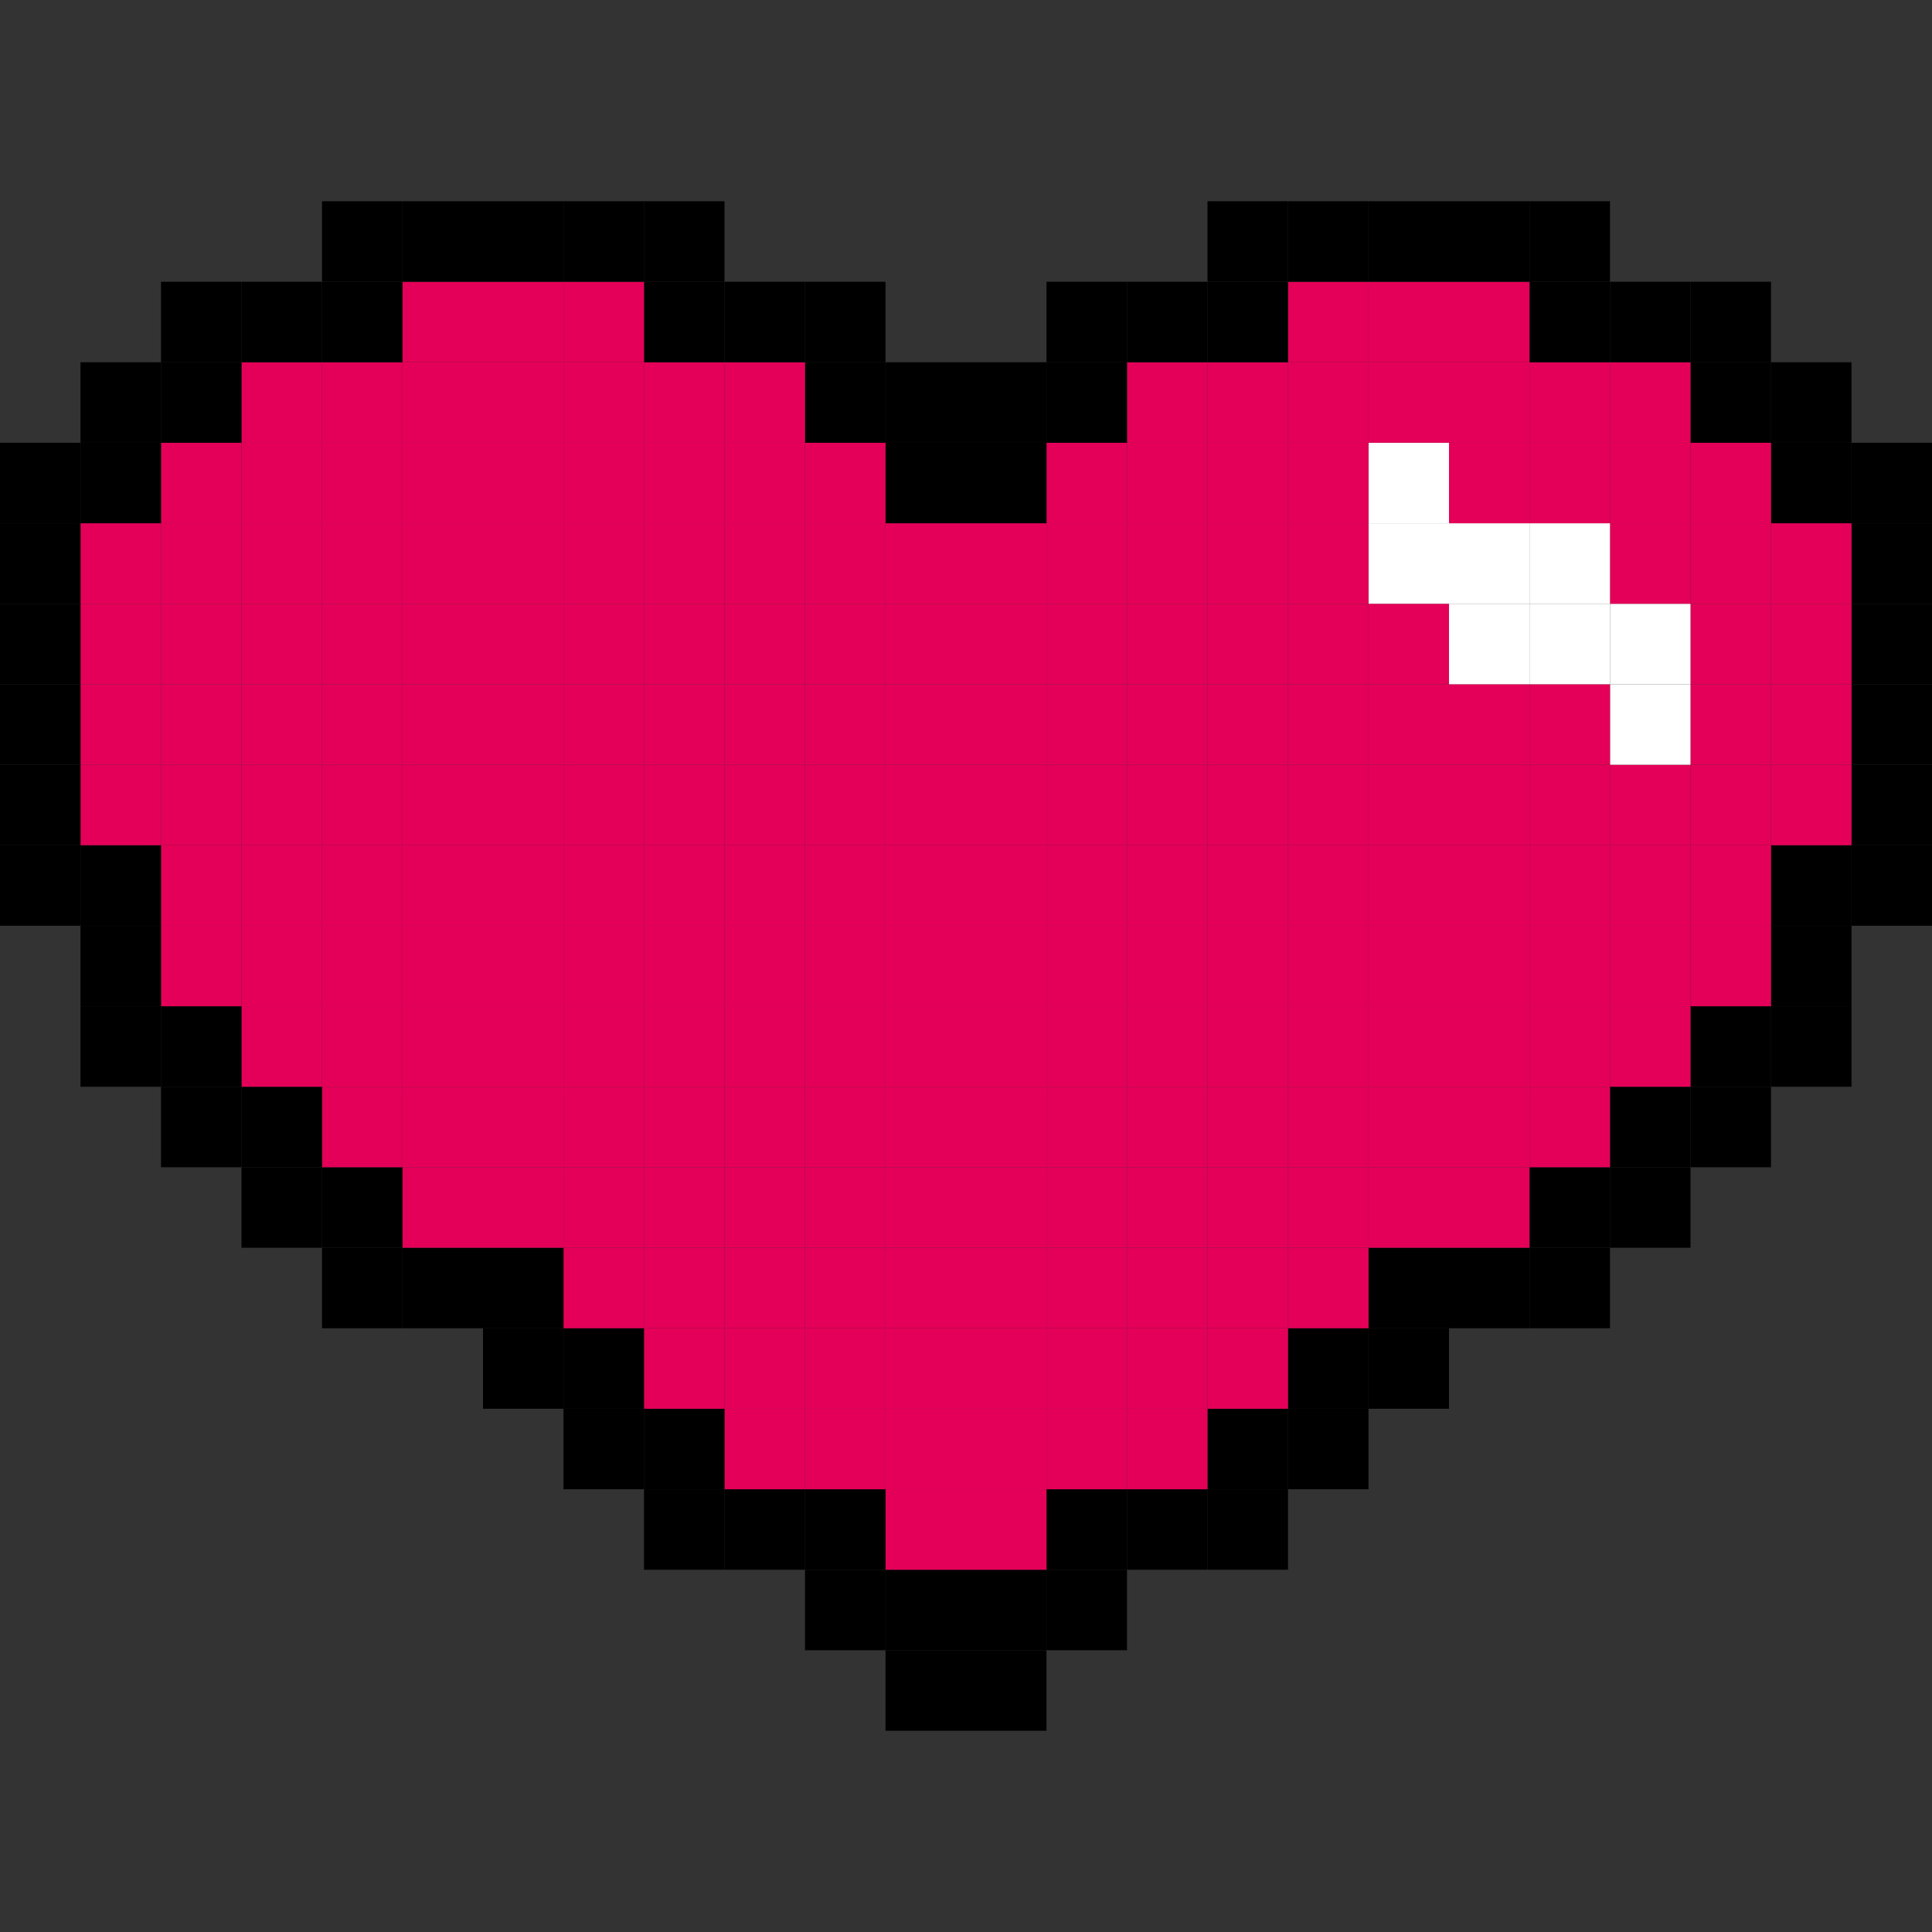 <?xml version="1.0" encoding="UTF-8"?>
<svg id="Layer_1" data-name="Layer 1" xmlns="http://www.w3.org/2000/svg" viewBox="0 0 24 24">
  <rect x="0" y="0" width="24" height="24" fill="#333333" stroke="none"/>
  <defs>
    <style>
      .cls-1, .cls-2, .cls-3 {
        stroke-width: 0px;
      }

      .cls-2 {
        fill: #fff;
      }

      .cls-3 {
        fill: #e40058;
      }
    </style>
  </defs>
  <rect class="cls-1" x="12" y="20.5" width="1" height="1"/>
  <rect class="cls-1" x="11" y="20.5" width="1" height="1"/>
  <rect class="cls-1" x="13" y="19.5" width="1" height="1"/>
  <rect class="cls-1" x="12" y="19.5" width="1" height="1"/>
  <rect class="cls-1" x="11" y="19.5" width="1" height="1"/>
  <rect class="cls-1" x="10" y="19.5" width="1" height="1"/>
  <rect class="cls-1" x="15" y="18.5" width="1" height="1"/>
  <rect class="cls-1" x="14" y="18.5" width="1" height="1"/>
  <rect class="cls-1" x="13" y="18.5" width="1" height="1"/>
  <rect class="cls-3" x="12" y="18.5" width="1" height="1"/>
  <rect class="cls-3" x="11" y="18.5" width="1" height="1"/>
  <rect class="cls-1" x="10" y="18.5" width="1" height="1"/>
  <rect class="cls-1" x="9" y="18.5" width="1" height="1"/>
  <rect class="cls-1" x="8" y="18.5" width="1" height="1"/>
  <rect class="cls-1" x="16" y="17.5" width="1" height="1"/>
  <rect class="cls-1" x="15" y="17.5" width="1" height="1"/>
  <rect class="cls-3" x="14" y="17.5" width="1" height="1"/>
  <rect class="cls-3" x="13" y="17.5" width="1" height="1"/>
  <rect class="cls-3" x="12" y="17.5" width="1" height="1"/>
  <rect class="cls-3" x="11" y="17.5" width="1" height="1"/>
  <rect class="cls-3" x="10" y="17.5" width="1" height="1"/>
  <rect class="cls-3" x="9" y="17.5" width="1" height="1"/>
  <rect class="cls-1" x="8" y="17.5" width="1" height="1"/>
  <rect class="cls-1" x="7" y="17.5" width="1" height="1"/>
  <rect class="cls-1" x="17" y="16.5" width="1" height="1"/>
  <rect class="cls-1" x="16" y="16.5" width="1" height="1"/>
  <rect class="cls-3" x="15" y="16.5" width="1" height="1"/>
  <rect class="cls-3" x="14" y="16.5" width="1" height="1"/>
  <rect class="cls-3" x="13" y="16.5" width="1" height="1"/>
  <rect class="cls-3" x="12" y="16.5" width="1" height="1"/>
  <rect class="cls-3" x="11" y="16.5" width="1" height="1"/>
  <rect class="cls-3" x="10" y="16.5" width="1" height="1"/>
  <rect class="cls-3" x="9" y="16.5" width="1" height="1"/>
  <rect class="cls-3" x="8" y="16.5" width="1" height="1"/>
  <rect class="cls-1" x="7" y="16.5" width="1" height="1"/>
  <rect class="cls-1" x="6" y="16.5" width="1" height="1"/>
  <rect class="cls-1" x="19" y="15.5" width="1" height="1"/>
  <rect class="cls-1" x="18" y="15.5" width="1" height="1"/>
  <rect class="cls-1" x="17" y="15.5" width="1" height="1"/>
  <rect class="cls-3" x="16" y="15.5" width="1" height="1"/>
  <rect class="cls-3" x="15" y="15.5" width="1" height="1"/>
  <rect class="cls-3" x="14" y="15.5" width="1" height="1"/>
  <rect class="cls-3" x="13" y="15.5" width="1" height="1"/>
  <rect class="cls-3" x="12" y="15.5" width="1" height="1"/>
  <rect class="cls-3" x="11" y="15.5" width="1" height="1"/>
  <rect class="cls-3" x="10" y="15.5" width="1" height="1"/>
  <rect class="cls-3" x="9" y="15.5" width="1" height="1"/>
  <rect class="cls-3" x="8" y="15.5" width="1" height="1"/>
  <rect class="cls-3" x="7" y="15.5" width="1" height="1"/>
  <rect class="cls-1" x="6" y="15.5" width="1" height="1"/>
  <rect class="cls-1" x="5" y="15.5" width="1" height="1"/>
  <rect class="cls-1" x="4" y="15.5" width="1" height="1"/>
  <rect class="cls-1" x="20" y="14.5" width="1" height="1"/>
  <rect class="cls-1" x="19" y="14.5" width="1" height="1"/>
  <rect class="cls-3" x="18" y="14.5" width="1" height="1"/>
  <rect class="cls-3" x="17" y="14.5" width="1" height="1"/>
  <rect class="cls-3" x="16" y="14.5" width="1" height="1"/>
  <rect class="cls-3" x="15" y="14.5" width="1" height="1"/>
  <rect class="cls-3" x="14" y="14.5" width="1" height="1"/>
  <rect class="cls-3" x="13" y="14.5" width="1" height="1"/>
  <rect class="cls-3" x="12" y="14.5" width="1" height="1"/>
  <rect class="cls-3" x="11" y="14.5" width="1" height="1"/>
  <rect class="cls-3" x="10" y="14.5" width="1" height="1"/>
  <rect class="cls-3" x="9" y="14.5" width="1" height="1"/>
  <rect class="cls-3" x="8" y="14.5" width="1" height="1"/>
  <rect class="cls-3" x="7" y="14.5" width="1" height="1"/>
  <rect class="cls-3" x="6" y="14.5" width="1" height="1"/>
  <rect class="cls-3" x="5" y="14.5" width="1" height="1"/>
  <rect class="cls-1" x="4" y="14.5" width="1" height="1"/>
  <rect class="cls-1" x="3" y="14.5" width="1" height="1"/>
  <rect class="cls-1" x="21" y="13.5" width="1" height="1"/>
  <rect class="cls-1" x="20" y="13.5" width="1" height="1"/>
  <rect class="cls-3" x="19" y="13.5" width="1" height="1"/>
  <rect class="cls-3" x="18" y="13.5" width="1" height="1"/>
  <rect class="cls-3" x="17" y="13.5" width="1" height="1"/>
  <rect class="cls-3" x="16" y="13.5" width="1" height="1"/>
  <rect class="cls-3" x="15" y="13.5" width="1" height="1"/>
  <rect class="cls-3" x="14" y="13.5" width="1" height="1"/>
  <rect class="cls-3" x="13" y="13.5" width="1" height="1"/>
  <rect class="cls-3" x="12" y="13.5" width="1" height="1"/>
  <rect class="cls-3" x="11" y="13.5" width="1" height="1"/>
  <rect class="cls-3" x="10" y="13.5" width="1" height="1"/>
  <rect class="cls-3" x="9" y="13.5" width="1" height="1"/>
  <rect class="cls-3" x="8" y="13.5" width="1" height="1"/>
  <rect class="cls-3" x="7" y="13.5" width="1" height="1"/>
  <rect class="cls-3" x="6" y="13.5" width="1" height="1"/>
  <rect class="cls-3" x="5" y="13.5" width="1" height="1"/>
  <rect class="cls-3" x="4" y="13.5" width="1" height="1"/>
  <rect class="cls-1" x="3" y="13.5" width="1" height="1"/>
  <rect class="cls-1" x="2" y="13.5" width="1" height="1"/>
  <rect class="cls-1" x="22" y="12.5" width="1" height="1"/>
  <rect class="cls-1" x="21" y="12.5" width="1" height="1"/>
  <rect class="cls-3" x="20" y="12.5" width="1" height="1"/>
  <rect class="cls-3" x="19" y="12.5" width="1" height="1"/>
  <rect class="cls-3" x="18" y="12.5" width="1" height="1"/>
  <rect class="cls-3" x="17" y="12.5" width="1" height="1"/>
  <rect class="cls-3" x="16" y="12.5" width="1" height="1"/>
  <rect class="cls-3" x="15" y="12.5" width="1" height="1"/>
  <rect class="cls-3" x="14" y="12.5" width="1" height="1"/>
  <rect class="cls-3" x="13" y="12.5" width="1" height="1"/>
  <rect class="cls-3" x="12" y="12.5" width="1" height="1"/>
  <rect class="cls-3" x="11" y="12.5" width="1" height="1"/>
  <rect class="cls-3" x="10" y="12.5" width="1" height="1"/>
  <rect class="cls-3" x="9" y="12.5" width="1" height="1"/>
  <rect class="cls-3" x="8" y="12.5" width="1" height="1"/>
  <rect class="cls-3" x="7" y="12.5" width="1" height="1"/>
  <rect class="cls-3" x="6" y="12.5" width="1" height="1"/>
  <rect class="cls-3" x="5" y="12.5" width="1" height="1"/>
  <rect class="cls-3" x="4" y="12.5" width="1" height="1"/>
  <rect class="cls-3" x="3" y="12.5" width="1" height="1"/>
  <rect class="cls-1" x="2" y="12.5" width="1" height="1"/>
  <rect class="cls-1" x="1" y="12.5" width="1" height="1"/>
  <rect class="cls-1" x="22" y="11.5" width="1" height="1"/>
  <rect class="cls-3" x="21" y="11.5" width="1" height="1"/>
  <rect class="cls-3" x="20" y="11.5" width="1" height="1"/>
  <rect class="cls-3" x="19" y="11.5" width="1" height="1"/>
  <rect class="cls-3" x="18" y="11.5" width="1" height="1"/>
  <rect class="cls-3" x="17" y="11.5" width="1" height="1"/>
  <rect class="cls-3" x="16" y="11.5" width="1" height="1"/>
  <rect class="cls-3" x="15" y="11.5" width="1" height="1"/>
  <rect class="cls-3" x="14" y="11.5" width="1" height="1"/>
  <rect class="cls-3" x="13" y="11.5" width="1" height="1"/>
  <rect class="cls-3" x="12" y="11.5" width="1" height="1"/>
  <rect class="cls-3" x="11" y="11.5" width="1" height="1"/>
  <rect class="cls-3" x="10" y="11.5" width="1" height="1"/>
  <rect class="cls-3" x="9" y="11.5" width="1" height="1"/>
  <rect class="cls-3" x="8" y="11.5" width="1" height="1"/>
  <rect class="cls-3" x="7" y="11.5" width="1" height="1"/>
  <rect class="cls-3" x="6" y="11.5" width="1" height="1"/>
  <rect class="cls-3" x="5" y="11.5" width="1" height="1"/>
  <rect class="cls-3" x="4" y="11.5" width="1" height="1"/>
  <rect class="cls-3" x="3" y="11.5" width="1" height="1"/>
  <rect class="cls-3" x="2" y="11.5" width="1" height="1"/>
  <rect class="cls-1" x="1" y="11.5" width="1" height="1"/>
  <rect class="cls-1" x="23" y="10.5" width="1" height="1"/>
  <rect class="cls-1" x="22" y="10.5" width="1" height="1"/>
  <rect class="cls-3" x="21" y="10.5" width="1" height="1"/>
  <rect class="cls-3" x="20" y="10.5" width="1" height="1"/>
  <rect class="cls-3" x="19" y="10.5" width="1" height="1"/>
  <rect class="cls-3" x="18" y="10.5" width="1" height="1"/>
  <rect class="cls-3" x="17" y="10.5" width="1" height="1"/>
  <rect class="cls-3" x="16" y="10.5" width="1" height="1"/>
  <rect class="cls-3" x="15" y="10.5" width="1" height="1"/>
  <rect class="cls-3" x="14" y="10.5" width="1" height="1"/>
  <rect class="cls-3" x="13" y="10.5" width="1" height="1"/>
  <rect class="cls-3" x="12" y="10.5" width="1" height="1"/>
  <rect class="cls-3" x="11" y="10.5" width="1" height="1"/>
  <rect class="cls-3" x="10" y="10.5" width="1" height="1"/>
  <rect class="cls-3" x="9" y="10.5" width="1" height="1"/>
  <rect class="cls-3" x="8" y="10.5" width="1" height="1"/>
  <rect class="cls-3" x="7" y="10.5" width="1" height="1"/>
  <rect class="cls-3" x="6" y="10.5" width="1" height="1"/>
  <rect class="cls-3" x="5" y="10.5" width="1" height="1"/>
  <rect class="cls-3" x="4" y="10.5" width="1" height="1"/>
  <rect class="cls-3" x="3" y="10.5" width="1" height="1"/>
  <rect class="cls-3" x="2" y="10.5" width="1" height="1"/>
  <rect class="cls-1" x="1" y="10.5" width="1" height="1"/>
  <rect class="cls-1" x="0" y="10.5" width="1" height="1"/>
  <rect class="cls-1" x="23" y="9.5" width="1" height="1"/>
  <rect class="cls-3" x="22" y="9.5" width="1" height="1"/>
  <rect class="cls-3" x="21" y="9.5" width="1" height="1"/>
  <rect class="cls-3" x="20" y="9.5" width="1" height="1"/>
  <rect class="cls-3" x="19" y="9.5" width="1" height="1"/>
  <rect class="cls-3" x="18" y="9.5" width="1" height="1"/>
  <rect class="cls-3" x="17" y="9.5" width="1" height="1"/>
  <rect class="cls-3" x="16" y="9.5" width="1" height="1"/>
  <rect class="cls-3" x="15" y="9.5" width="1" height="1"/>
  <rect class="cls-3" x="14" y="9.5" width="1" height="1"/>
  <rect class="cls-3" x="13" y="9.5" width="1" height="1"/>
  <rect class="cls-3" x="12" y="9.5" width="1" height="1"/>
  <rect class="cls-3" x="11" y="9.5" width="1" height="1"/>
  <rect class="cls-3" x="10" y="9.5" width="1" height="1"/>
  <rect class="cls-3" x="9" y="9.5" width="1" height="1"/>
  <rect class="cls-3" x="8" y="9.5" width="1" height="1"/>
  <rect class="cls-3" x="7" y="9.5" width="1" height="1"/>
  <rect class="cls-3" x="6" y="9.5" width="1" height="1"/>
  <rect class="cls-3" x="5" y="9.5" width="1" height="1"/>
  <rect class="cls-3" x="4" y="9.5" width="1" height="1"/>
  <rect class="cls-3" x="3" y="9.5" width="1" height="1"/>
  <rect class="cls-3" x="2" y="9.5" width="1" height="1"/>
  <rect class="cls-3" x="1" y="9.5" width="1" height="1"/>
  <rect class="cls-1" x="0" y="9.5" width="1" height="1"/>
  <rect class="cls-1" x="23" y="8.5" width="1" height="1"/>
  <rect class="cls-3" x="22" y="8.5" width="1" height="1"/>
  <rect class="cls-3" x="21" y="8.5" width="1" height="1"/>
  <rect class="cls-2" x="20" y="8.5" width="1" height="1"/>
  <rect class="cls-3" x="19" y="8.5" width="1" height="1"/>
  <rect class="cls-3" x="18" y="8.5" width="1" height="1"/>
  <rect class="cls-3" x="17" y="8.5" width="1" height="1"/>
  <rect class="cls-3" x="16" y="8.5" width="1" height="1"/>
  <rect class="cls-3" x="15" y="8.5" width="1" height="1"/>
  <rect class="cls-3" x="14" y="8.5" width="1" height="1"/>
  <rect class="cls-3" x="13" y="8.5" width="1" height="1"/>
  <rect class="cls-3" x="12" y="8.5" width="1" height="1"/>
  <rect class="cls-3" x="11" y="8.5" width="1" height="1"/>
  <rect class="cls-3" x="10" y="8.5" width="1" height="1"/>
  <rect class="cls-3" x="9" y="8.5" width="1" height="1"/>
  <rect class="cls-3" x="8" y="8.5" width="1" height="1"/>
  <rect class="cls-3" x="7" y="8.5" width="1" height="1"/>
  <rect class="cls-3" x="6" y="8.5" width="1" height="1"/>
  <rect class="cls-3" x="5" y="8.5" width="1" height="1"/>
  <rect class="cls-3" x="4" y="8.5" width="1" height="1"/>
  <rect class="cls-3" x="3" y="8.5" width="1" height="1"/>
  <rect class="cls-3" x="2" y="8.5" width="1" height="1"/>
  <rect class="cls-3" x="1" y="8.5" width="1" height="1"/>
  <rect class="cls-1" x="0" y="8.5" width="1" height="1"/>
  <rect class="cls-1" x="23" y="7.5" width="1" height="1"/>
  <rect class="cls-3" x="22" y="7.5" width="1" height="1"/>
  <rect class="cls-3" x="21" y="7.5" width="1" height="1"/>
  <rect class="cls-2" x="20" y="7.5" width="1" height="1"/>
  <rect class="cls-2" x="19" y="7.5" width="1" height="1"/>
  <rect class="cls-2" x="18" y="7.5" width="1" height="1"/>
  <rect class="cls-3" x="17" y="7.5" width="1" height="1"/>
  <rect class="cls-3" x="16" y="7.5" width="1" height="1"/>
  <rect class="cls-3" x="15" y="7.5" width="1" height="1"/>
  <rect class="cls-3" x="14" y="7.5" width="1" height="1"/>
  <rect class="cls-3" x="13" y="7.5" width="1" height="1"/>
  <rect class="cls-3" x="12" y="7.5" width="1" height="1"/>
  <rect class="cls-3" x="11" y="7.5" width="1" height="1"/>
  <rect class="cls-3" x="10" y="7.5" width="1" height="1"/>
  <rect class="cls-3" x="9" y="7.5" width="1" height="1"/>
  <rect class="cls-3" x="8" y="7.5" width="1" height="1"/>
  <rect class="cls-3" x="7" y="7.5" width="1" height="1"/>
  <rect class="cls-3" x="6" y="7.5" width="1" height="1"/>
  <rect class="cls-3" x="5" y="7.5" width="1" height="1"/>
  <rect class="cls-3" x="4" y="7.5" width="1" height="1"/>
  <rect class="cls-3" x="3" y="7.5" width="1" height="1"/>
  <rect class="cls-3" x="2" y="7.5" width="1" height="1"/>
  <rect class="cls-3" x="1" y="7.5" width="1" height="1"/>
  <rect class="cls-1" x="0" y="7.5" width="1" height="1"/>
  <rect class="cls-1" x="23" y="6.5" width="1" height="1"/>
  <rect class="cls-3" x="22" y="6.5" width="1" height="1"/>
  <rect class="cls-3" x="21" y="6.5" width="1" height="1"/>
  <rect class="cls-3" x="20" y="6.5" width="1" height="1"/>
  <rect class="cls-2" x="19" y="6.5" width="1" height="1"/>
  <rect class="cls-2" x="18" y="6.5" width="1" height="1"/>
  <rect class="cls-2" x="17" y="6.5" width="1" height="1"/>
  <rect class="cls-3" x="16" y="6.5" width="1" height="1"/>
  <rect class="cls-3" x="15" y="6.5" width="1" height="1"/>
  <rect class="cls-3" x="14" y="6.5" width="1" height="1"/>
  <rect class="cls-3" x="13" y="6.5" width="1" height="1"/>
  <rect class="cls-3" x="12" y="6.5" width="1" height="1"/>
  <rect class="cls-3" x="11" y="6.5" width="1" height="1"/>
  <rect class="cls-3" x="10" y="6.5" width="1" height="1"/>
  <rect class="cls-3" x="9" y="6.5" width="1" height="1"/>
  <rect class="cls-3" x="8" y="6.5" width="1" height="1"/>
  <rect class="cls-3" x="7" y="6.5" width="1" height="1"/>
  <rect class="cls-3" x="6" y="6.5" width="1" height="1"/>
  <rect class="cls-3" x="5" y="6.5" width="1" height="1"/>
  <rect class="cls-3" x="4" y="6.5" width="1" height="1"/>
  <rect class="cls-3" x="3" y="6.5" width="1" height="1"/>
  <rect class="cls-3" x="2" y="6.5" width="1" height="1"/>
  <rect class="cls-3" x="1" y="6.5" width="1" height="1"/>
  <rect class="cls-1" x="0" y="6.5" width="1" height="1"/>
  <rect class="cls-1" x="23" y="5.5" width="1" height="1"/>
  <rect class="cls-1" x="22" y="5.5" width="1" height="1"/>
  <rect class="cls-3" x="21" y="5.5" width="1" height="1"/>
  <rect class="cls-3" x="20" y="5.5" width="1" height="1"/>
  <rect class="cls-3" x="19" y="5.5" width="1" height="1"/>
  <rect class="cls-3" x="18" y="5.5" width="1" height="1"/>
  <rect class="cls-2" x="17" y="5.5" width="1" height="1"/>
  <rect class="cls-3" x="16" y="5.5" width="1" height="1"/>
  <rect class="cls-3" x="15" y="5.5" width="1" height="1"/>
  <rect class="cls-3" x="14" y="5.5" width="1" height="1"/>
  <rect class="cls-3" x="13" y="5.5" width="1" height="1"/>
  <rect class="cls-1" x="12" y="5.5" width="1" height="1"/>
  <rect class="cls-1" x="11" y="5.5" width="1" height="1"/>
  <rect class="cls-3" x="10" y="5.5" width="1" height="1"/>
  <rect class="cls-3" x="9" y="5.5" width="1" height="1"/>
  <rect class="cls-3" x="8" y="5.5" width="1" height="1"/>
  <rect class="cls-3" x="7" y="5.5" width="1" height="1"/>
  <rect class="cls-3" x="6" y="5.5" width="1" height="1"/>
  <rect class="cls-3" x="5" y="5.5" width="1" height="1"/>
  <rect class="cls-3" x="4" y="5.5" width="1" height="1"/>
  <rect class="cls-3" x="3" y="5.5" width="1" height="1"/>
  <rect class="cls-3" x="2" y="5.5" width="1" height="1"/>
  <rect class="cls-1" x="1" y="5.5" width="1" height="1"/>
  <rect class="cls-1" x="0" y="5.5" width="1" height="1"/>
  <rect class="cls-1" x="22" y="4.5" width="1" height="1"/>
  <rect class="cls-1" x="21" y="4.5" width="1" height="1"/>
  <rect class="cls-3" x="20" y="4.5" width="1" height="1"/>
  <rect class="cls-3" x="19" y="4.5" width="1" height="1"/>
  <rect class="cls-3" x="18" y="4.5" width="1" height="1"/>
  <rect class="cls-3" x="17" y="4.5" width="1" height="1"/>
  <rect class="cls-3" x="16" y="4.5" width="1" height="1"/>
  <rect class="cls-3" x="15" y="4.5" width="1" height="1"/>
  <rect class="cls-3" x="14" y="4.5" width="1" height="1"/>
  <rect class="cls-1" x="13" y="4.5" width="1" height="1"/>
  <rect class="cls-1" x="12" y="4.5" width="1" height="1"/>
  <rect class="cls-1" x="11" y="4.5" width="1" height="1"/>
  <rect class="cls-1" x="10" y="4.5" width="1" height="1"/>
  <rect class="cls-3" x="9" y="4.5" width="1" height="1"/>
  <rect class="cls-3" x="8" y="4.5" width="1" height="1"/>
  <rect class="cls-3" x="7" y="4.5" width="1" height="1"/>
  <rect class="cls-3" x="6" y="4.5" width="1" height="1"/>
  <rect class="cls-3" x="5" y="4.5" width="1" height="1"/>
  <rect class="cls-3" x="4" y="4.5" width="1" height="1"/>
  <rect class="cls-3" x="3" y="4.5" width="1" height="1"/>
  <rect class="cls-1" x="2" y="4.5" width="1" height="1"/>
  <rect class="cls-1" x="1" y="4.5" width="1" height="1"/>
  <rect class="cls-1" x="21" y="3.5" width="1" height="1"/>
  <rect class="cls-1" x="20" y="3.5" width="1" height="1"/>
  <rect class="cls-1" x="19" y="3.5" width="1" height="1"/>
  <rect class="cls-3" x="18" y="3.5" width="1" height="1"/>
  <rect class="cls-3" x="17" y="3.5" width="1" height="1"/>
  <rect class="cls-3" x="16" y="3.5" width="1" height="1"/>
  <rect class="cls-1" x="15" y="3.5" width="1" height="1"/>
  <rect class="cls-1" x="14" y="3.5" width="1" height="1"/>
  <rect class="cls-1" x="13" y="3.5" width="1" height="1"/>
  <rect class="cls-1" x="10" y="3.5" width="1" height="1"/>
  <rect class="cls-1" x="9" y="3.5" width="1" height="1"/>
  <rect class="cls-1" x="8" y="3.5" width="1" height="1"/>
  <rect class="cls-3" x="7" y="3.5" width="1" height="1"/>
  <rect class="cls-3" x="6" y="3.5" width="1" height="1"/>
  <rect class="cls-3" x="5" y="3.5" width="1" height="1"/>
  <rect class="cls-1" x="4" y="3.5" width="1" height="1"/>
  <rect class="cls-1" x="3" y="3.5" width="1" height="1"/>
  <rect class="cls-1" x="2" y="3.5" width="1" height="1"/>
  <rect class="cls-1" x="19" y="2.5" width="1" height="1"/>
  <rect class="cls-1" x="18" y="2.5" width="1" height="1"/>
  <rect class="cls-1" x="17" y="2.5" width="1" height="1"/>
  <rect class="cls-1" x="16" y="2.5" width="1" height="1"/>
  <rect class="cls-1" x="15" y="2.5" width="1" height="1"/>
  <rect class="cls-1" x="8" y="2.5" width="1" height="1"/>
  <rect class="cls-1" x="7" y="2.5" width="1" height="1"/>
  <rect class="cls-1" x="6" y="2.5" width="1" height="1"/>
  <rect class="cls-1" x="5" y="2.5" width="1" height="1"/>
  <rect class="cls-1" x="4" y="2.5" width="1" height="1"/>
</svg>